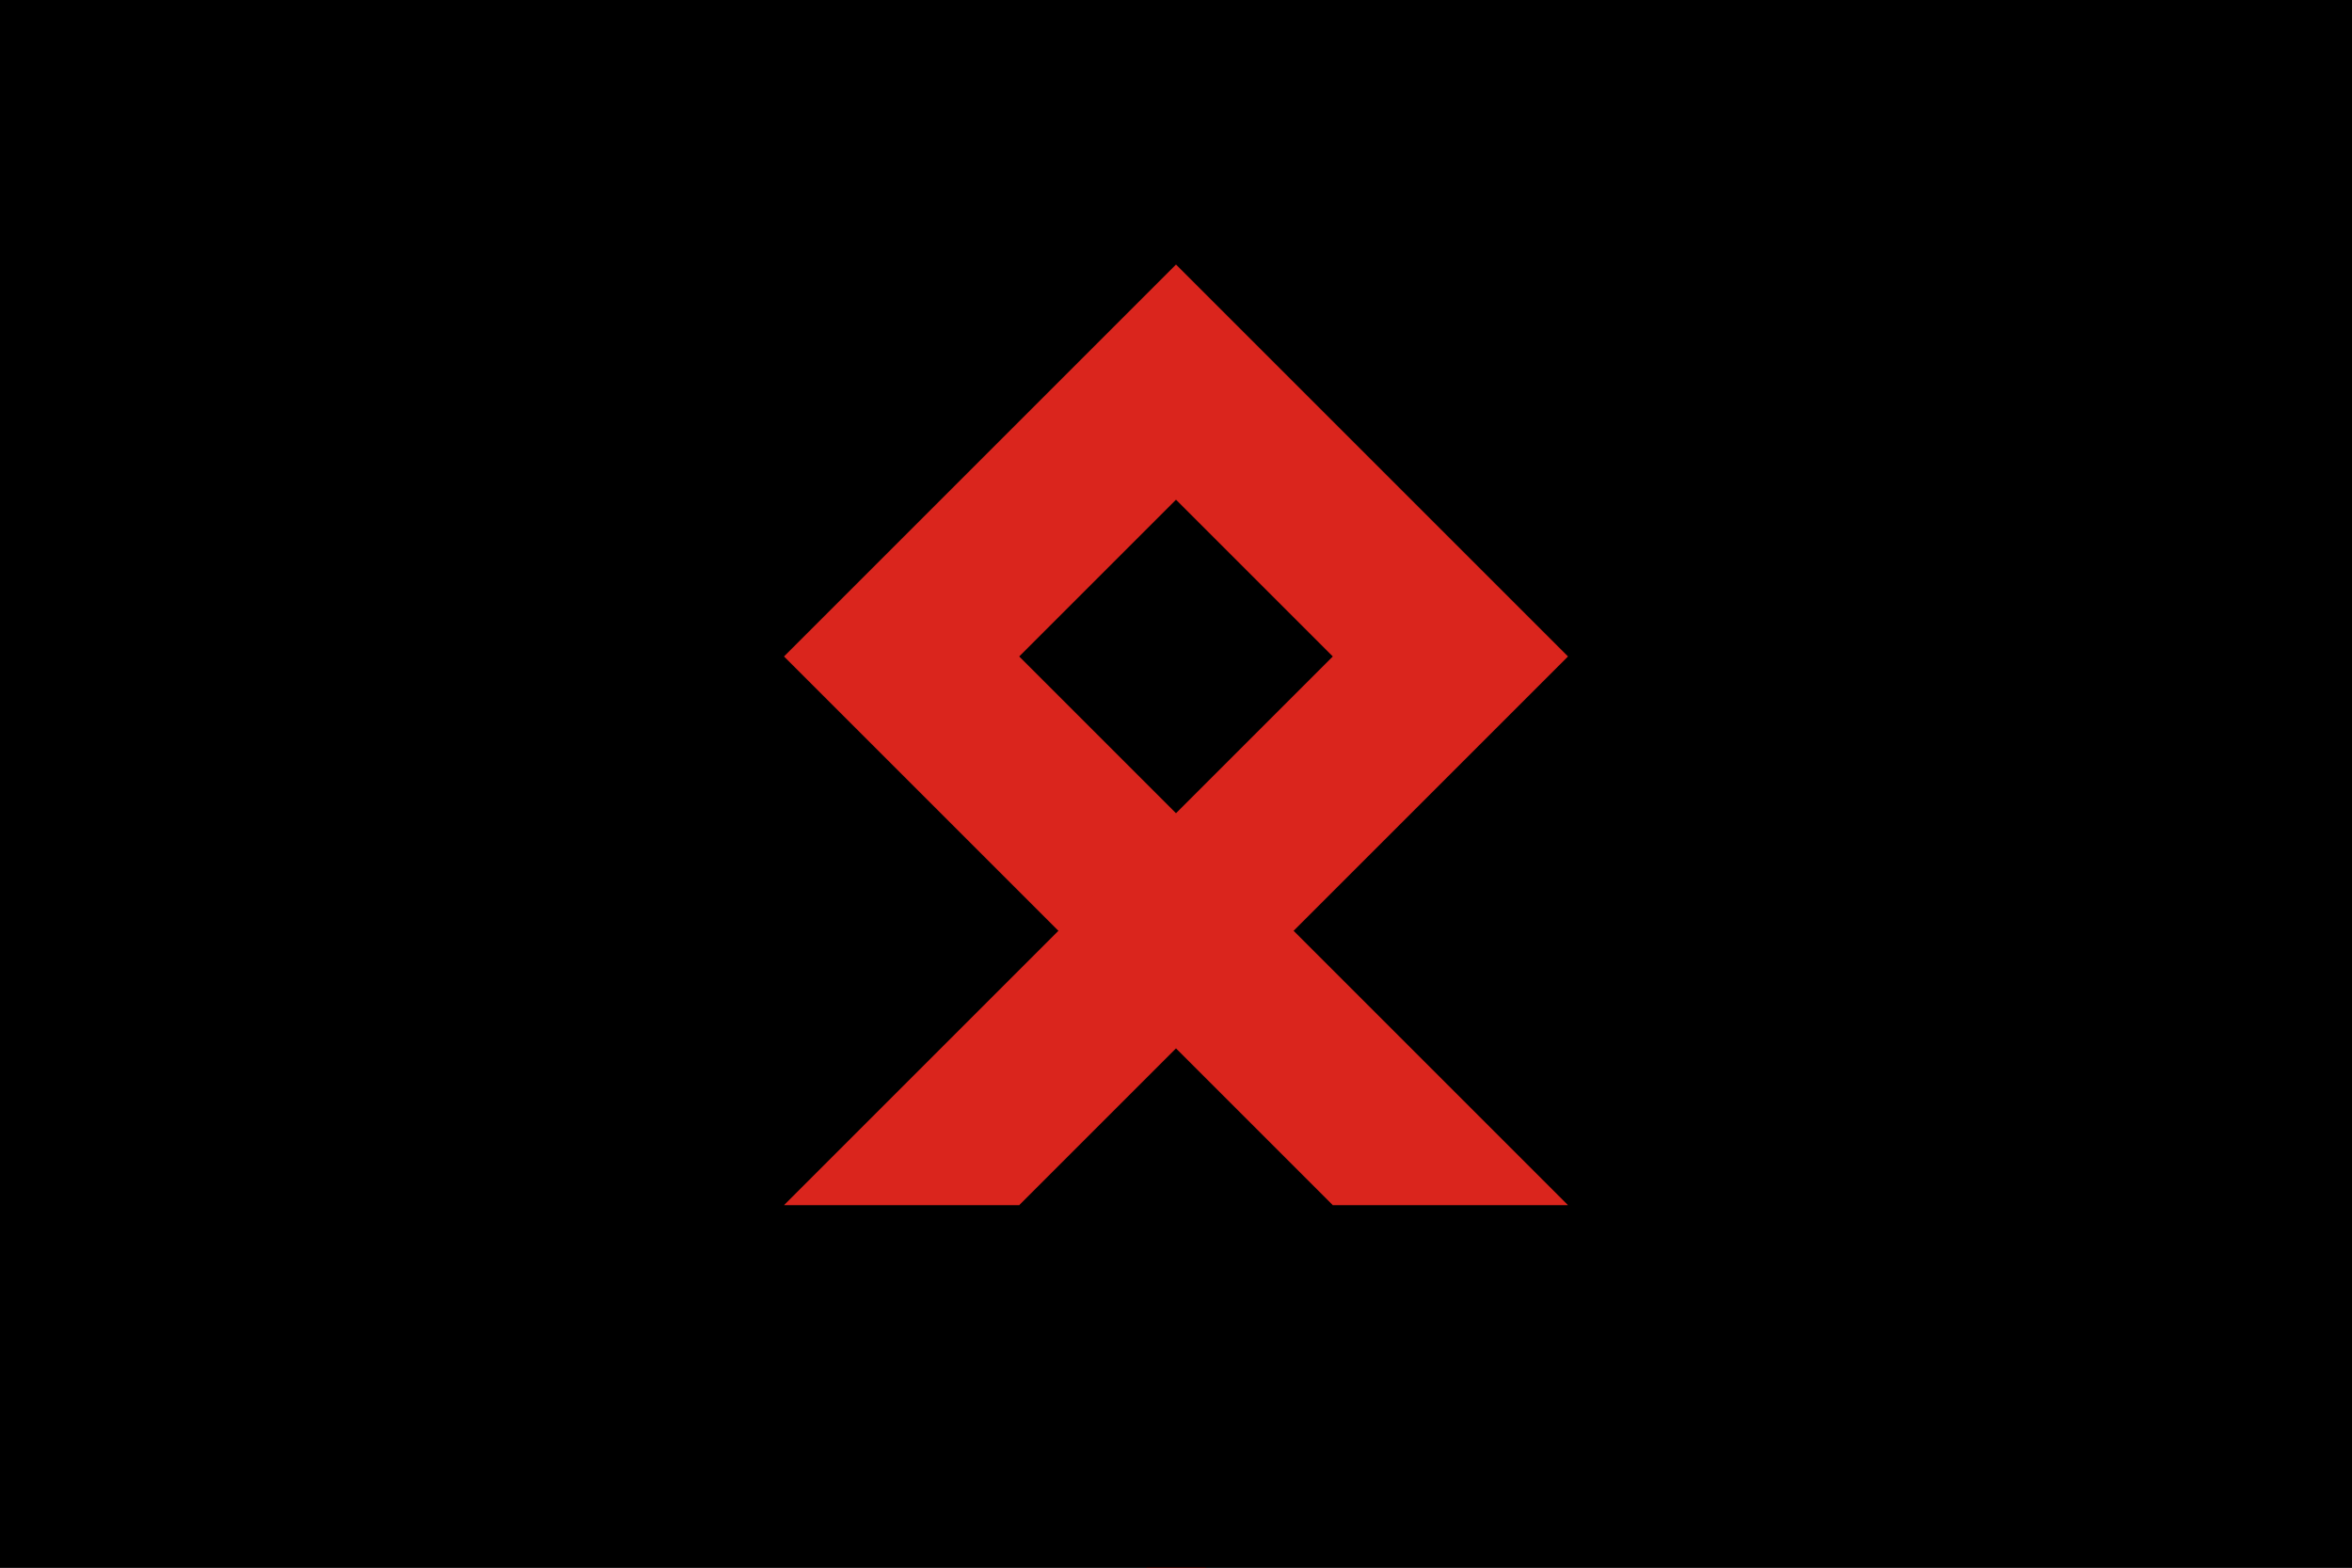 <?xml version="1.0" encoding="UTF-8" standalone="no"?>
<svg xmlns:svg="http://www.w3.org/2000/svg" xmlns="http://www.w3.org/2000/svg" xmlns:xlink="http://www.w3.org/1999/xlink" version="1.0" width="1200" height="800" id="svg4611">
<rect fill="#000000" width="1200" height="800"/>
<polygon fill="#da251d" points="600,135 800,335 600,535 400,335" />
<polygon fill="#000000" points="600,255 680,335 600,415 520,335" />
<polygon fill="#da251d" points="600,415 800,615 600,815 400,615" />
<polygon fill="#000000" points="600,535 680,615 600,695 520,615" />
<rect fill="#000000" width="1200" height="185" y="615" />
</svg>
